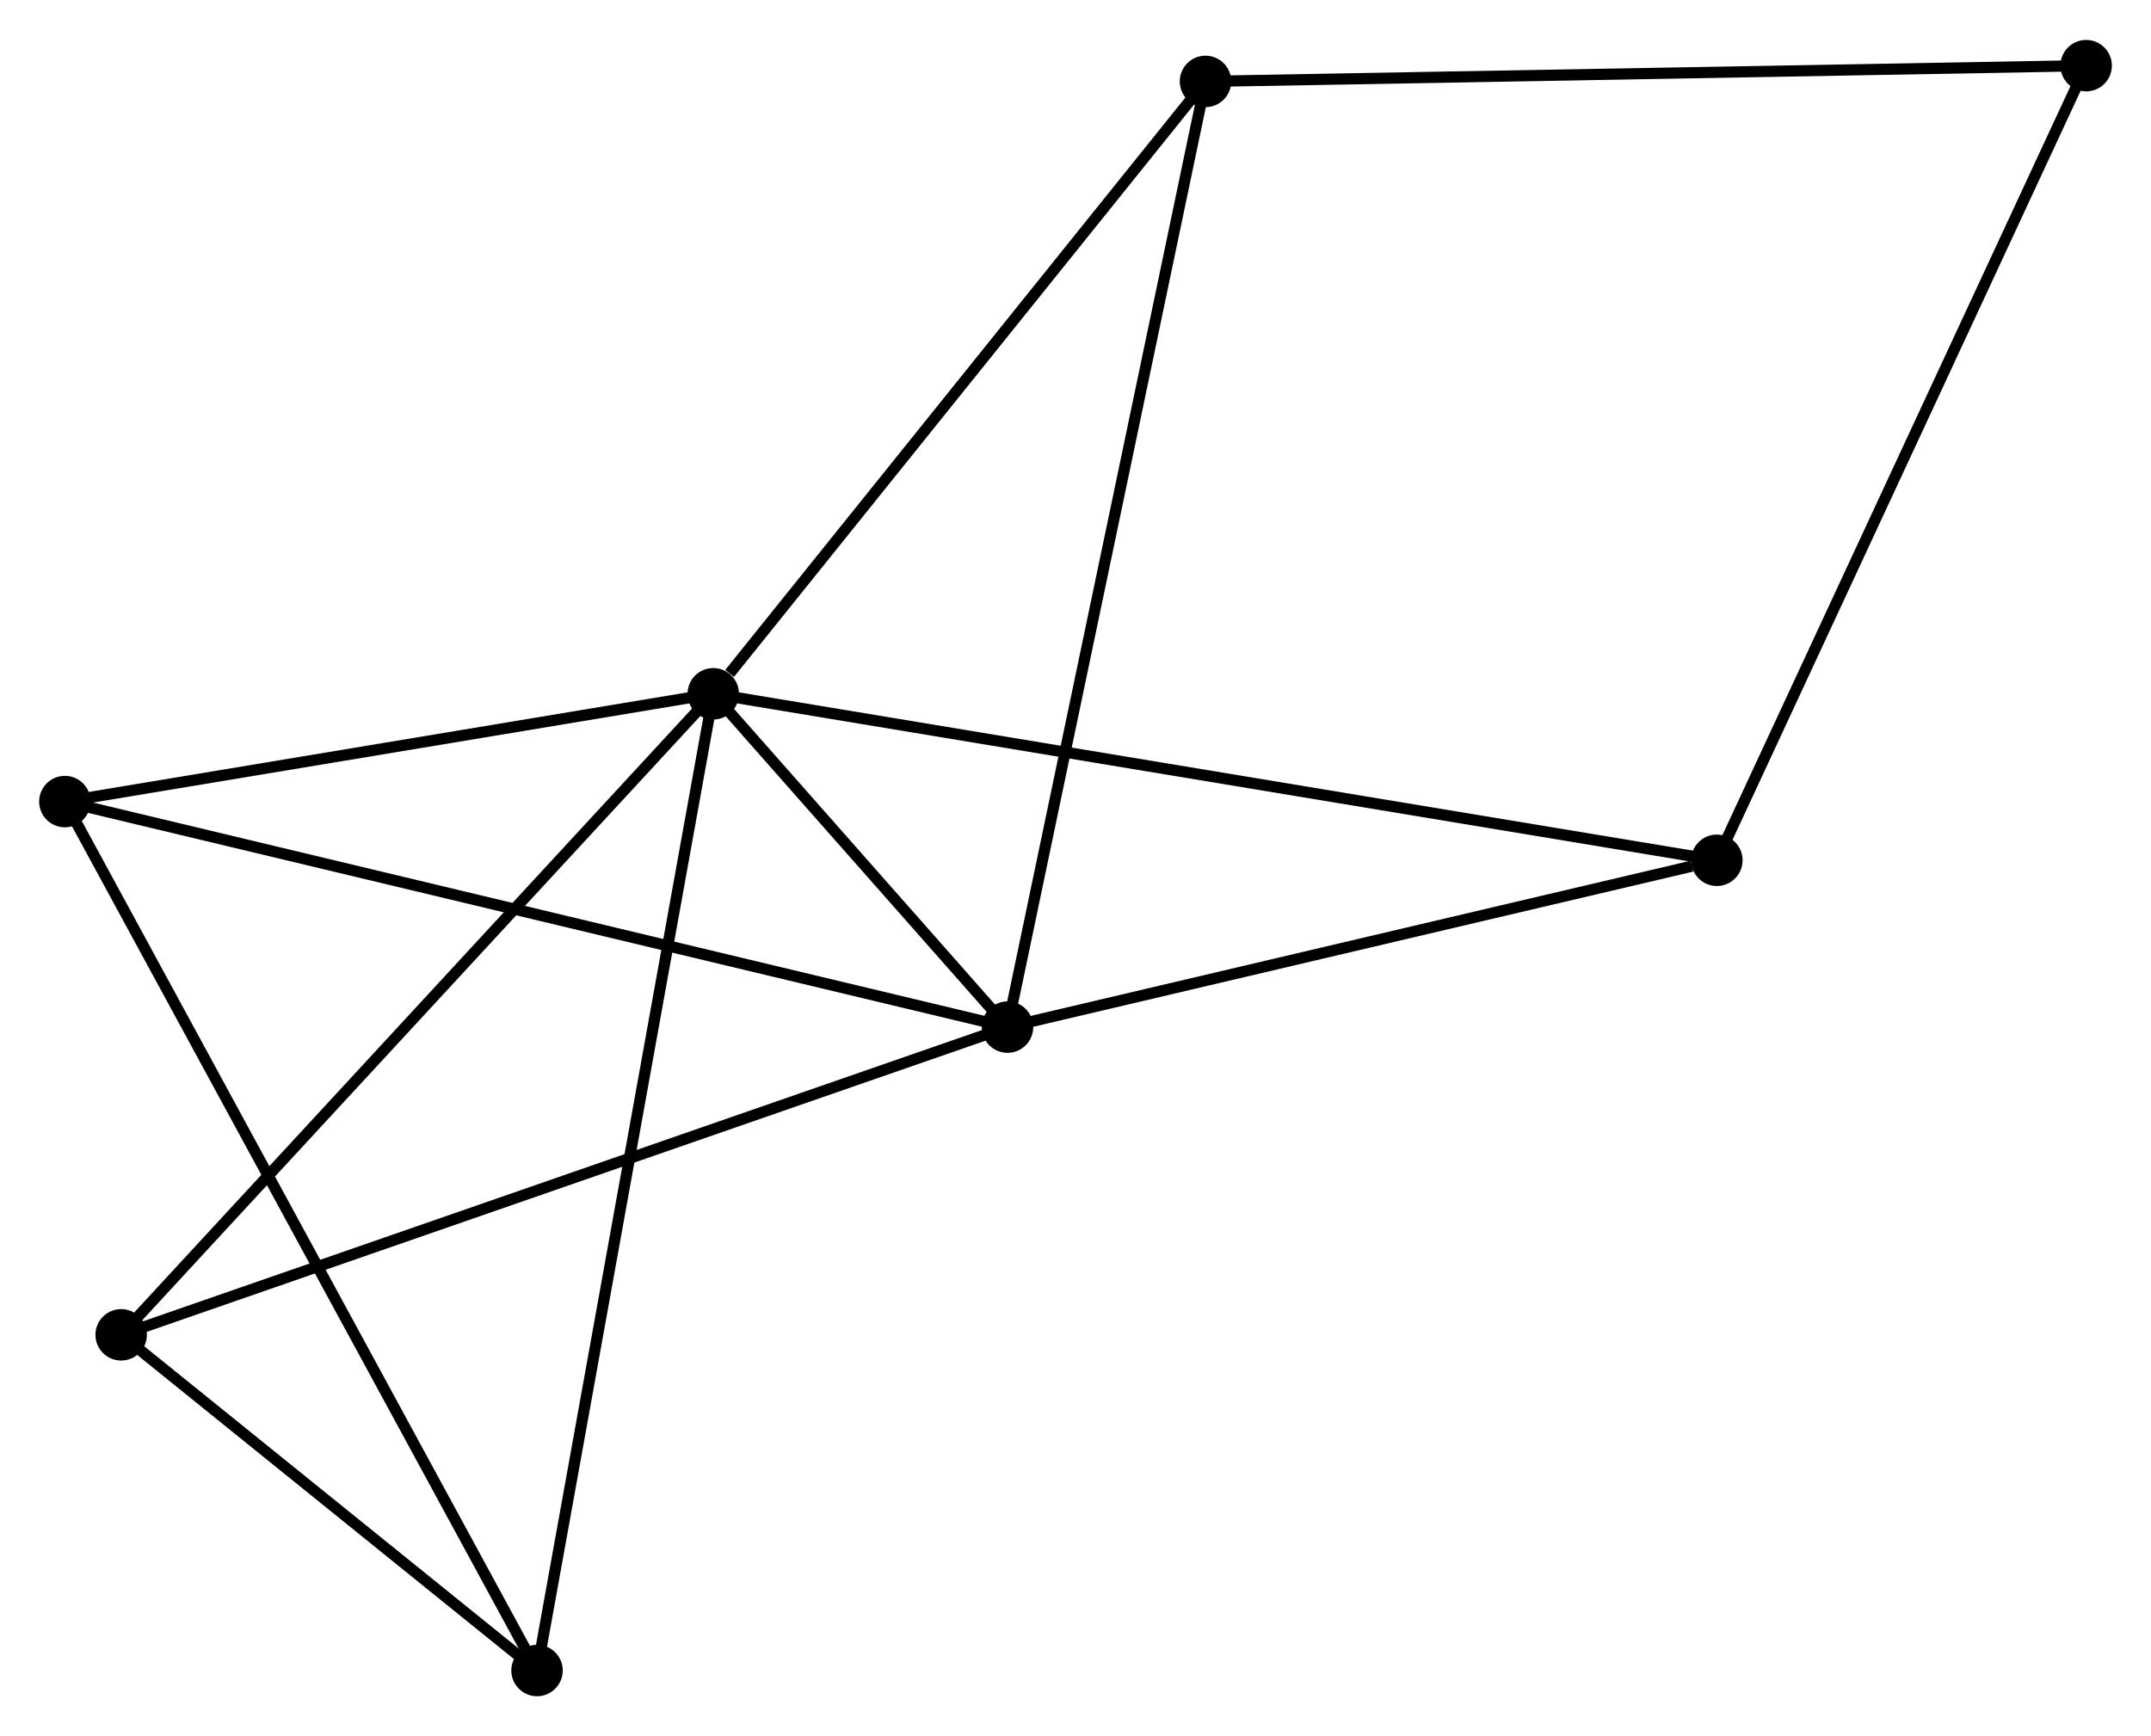 <?xml version="1.0" encoding="UTF-8" standalone="no"?>
<!DOCTYPE svg PUBLIC "-//W3C//DTD SVG 1.1//EN"
 "http://www.w3.org/Graphics/SVG/1.1/DTD/svg11.dtd">
<!-- Generated by graphviz version 2.36.0 (20140111.2315)
 -->
<!-- Title: %3 Pages: 1 -->
<svg width="192pt" height="155pt"
 viewBox="0.00 0.00 192.30 155.10" xmlns="http://www.w3.org/2000/svg" xmlns:xlink="http://www.w3.org/1999/xlink">
<g id="graph0" class="graph" transform="scale(1 1) rotate(0) translate(4 151.098)">
<title>%3</title>
<!-- 0 -->
<g id="node1" class="node"><title>0</title>
<ellipse fill="black" stroke="black" cx="59.765" cy="-89.135" rx="1.8" ry="1.8"/>
</g>
<!-- 1 -->
<g id="node2" class="node"><title>1</title>
<ellipse fill="black" stroke="black" cx="86.071" cy="-59.33" rx="1.8" ry="1.8"/>
</g>
<!-- 0&#45;&#45;1 -->
<g id="edge1" class="edge"><title>0&#45;&#45;1</title>
<path fill="none" stroke="black" d="M61.179,-87.533C65.79,-82.309 80.341,-65.823 84.776,-60.798"/>
</g>
<!-- 2 -->
<g id="node3" class="node"><title>2</title>
<ellipse fill="black" stroke="black" cx="44.01" cy="-1.8" rx="1.8" ry="1.8"/>
</g>
<!-- 0&#45;&#45;2 -->
<g id="edge2" class="edge"><title>0&#45;&#45;2</title>
<path fill="none" stroke="black" d="M59.436,-87.311C57.386,-75.945 46.383,-14.951 44.338,-3.614"/>
</g>
<!-- 3 -->
<g id="node4" class="node"><title>3</title>
<ellipse fill="black" stroke="black" cx="103.772" cy="-143.89" rx="1.8" ry="1.8"/>
</g>
<!-- 0&#45;&#45;3 -->
<g id="edge3" class="edge"><title>0&#45;&#45;3</title>
<path fill="none" stroke="black" d="M61.229,-90.957C68.03,-99.419 96.463,-134.795 102.601,-142.432"/>
</g>
<!-- 4 -->
<g id="node5" class="node"><title>4</title>
<ellipse fill="black" stroke="black" cx="149.488" cy="-74.247" rx="1.8" ry="1.8"/>
</g>
<!-- 0&#45;&#45;4 -->
<g id="edge4" class="edge"><title>0&#45;&#45;4</title>
<path fill="none" stroke="black" d="M61.639,-88.824C73.316,-86.887 135.978,-76.489 147.625,-74.556"/>
</g>
<!-- 5 -->
<g id="node6" class="node"><title>5</title>
<ellipse fill="black" stroke="black" cx="1.8" cy="-79.496" rx="1.8" ry="1.8"/>
</g>
<!-- 0&#45;&#45;5 -->
<g id="edge5" class="edge"><title>0&#45;&#45;5</title>
<path fill="none" stroke="black" d="M57.837,-88.815C49.036,-87.351 12.733,-81.314 3.795,-79.828"/>
</g>
<!-- 6 -->
<g id="node7" class="node"><title>6</title>
<ellipse fill="black" stroke="black" cx="6.833" cy="-31.816" rx="1.8" ry="1.8"/>
</g>
<!-- 0&#45;&#45;6 -->
<g id="edge6" class="edge"><title>0&#45;&#45;6</title>
<path fill="none" stroke="black" d="M58.457,-87.719C51.197,-79.857 15.92,-41.657 8.29,-33.394"/>
</g>
<!-- 1&#45;&#45;3 -->
<g id="edge7" class="edge"><title>1&#45;&#45;3</title>
<path fill="none" stroke="black" d="M86.441,-61.096C88.725,-72.006 100.894,-130.143 103.343,-141.839"/>
</g>
<!-- 1&#45;&#45;4 -->
<g id="edge8" class="edge"><title>1&#45;&#45;4</title>
<path fill="none" stroke="black" d="M87.901,-59.761C96.999,-61.901 137.328,-71.387 147.268,-73.725"/>
</g>
<!-- 1&#45;&#45;5 -->
<g id="edge9" class="edge"><title>1&#45;&#45;5</title>
<path fill="none" stroke="black" d="M84.311,-59.752C73.439,-62.353 15.501,-76.217 3.844,-79.007"/>
</g>
<!-- 1&#45;&#45;6 -->
<g id="edge10" class="edge"><title>1&#45;&#45;6</title>
<path fill="none" stroke="black" d="M84.112,-58.65C73.15,-54.844 19.506,-36.217 8.723,-32.473"/>
</g>
<!-- 2&#45;&#45;5 -->
<g id="edge11" class="edge"><title>2&#45;&#45;5</title>
<path fill="none" stroke="black" d="M43.129,-3.423C37.636,-13.534 8.156,-67.797 2.677,-77.882"/>
</g>
<!-- 2&#45;&#45;6 -->
<g id="edge12" class="edge"><title>2&#45;&#45;6</title>
<path fill="none" stroke="black" d="M42.413,-3.09C36.298,-8.027 14.416,-25.694 8.383,-30.565"/>
</g>
<!-- 7 -->
<g id="node8" class="node"><title>7</title>
<ellipse fill="black" stroke="black" cx="182.503" cy="-145.298" rx="1.8" ry="1.8"/>
</g>
<!-- 3&#45;&#45;7 -->
<g id="edge13" class="edge"><title>3&#45;&#45;7</title>
<path fill="none" stroke="black" d="M105.718,-143.925C116.611,-144.12 169.91,-145.073 180.625,-145.264"/>
</g>
<!-- 4&#45;&#45;7 -->
<g id="edge14" class="edge"><title>4&#45;&#45;7</title>
<path fill="none" stroke="black" d="M150.304,-76.003C154.872,-85.833 177.222,-133.934 181.715,-143.603"/>
</g>
</g>
</svg>
